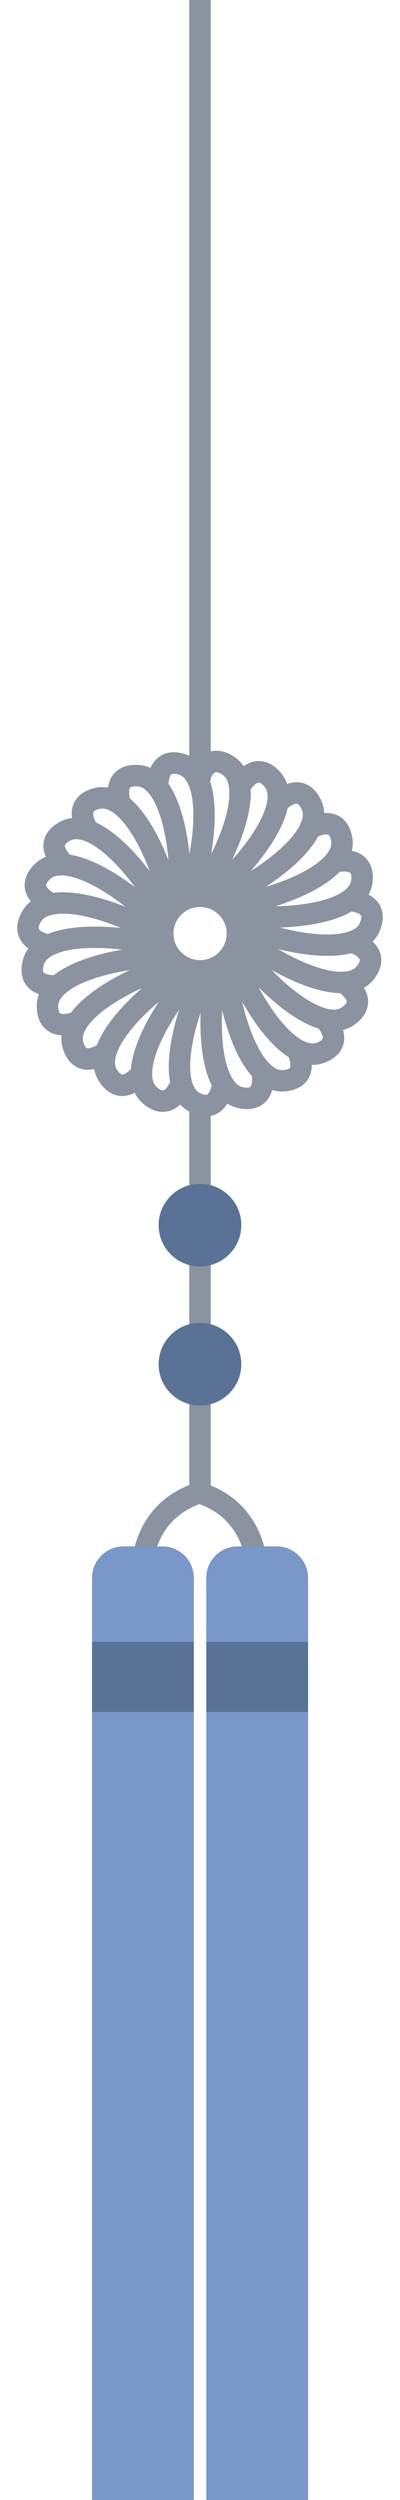 <svg width="16" height="100" viewBox="0 0 16 100" fill="none" xmlns="http://www.w3.org/2000/svg">
<path d="M8.43 0H7.572V31.227H8.43V0Z" fill="#8B93A0"/>
<path d="M8.43 44.105H7.572V59.708H8.43V44.105Z" fill="#8B93A0"/>
<path d="M7.999 56.221C8.912 56.221 9.652 55.481 9.652 54.568C9.652 53.654 8.912 52.914 7.999 52.914C7.086 52.914 6.345 53.654 6.345 54.568C6.345 55.481 7.086 56.221 7.999 56.221Z" fill="#597296"/>
<path d="M7.999 50.659C8.912 50.659 9.652 49.918 9.652 49.005C9.652 48.092 8.912 47.352 7.999 47.352C7.086 47.352 6.345 48.092 6.345 49.005C6.345 49.918 7.086 50.659 7.999 50.659Z" fill="#597296"/>
<path d="M9.808 62.489C9.805 62.419 9.698 60.795 7.978 60.163C6.241 60.802 6.149 62.47 6.148 62.487L5.291 62.45C5.295 62.354 5.421 60.083 7.847 59.301L7.978 59.258L8.109 59.301C10.535 60.082 10.661 62.353 10.665 62.45L9.808 62.489Z" fill="#8B93A0"/>
<path d="M6.492 61.855H4.941C4.245 61.855 3.681 62.419 3.681 63.115V99.999H7.753V63.115C7.753 62.419 7.189 61.855 6.493 61.855H6.492Z" fill="#7997C9"/>
<path d="M7.753 65.672H3.681V68.476H7.753V65.672Z" fill="#597296"/>
<path d="M11.062 61.855H9.511C8.815 61.855 8.251 62.419 8.251 63.115V99.999H12.323V63.115C12.323 62.419 11.759 61.855 11.063 61.855H11.062Z" fill="#7997C9"/>
<path d="M12.323 65.672H8.251V68.476H12.323V65.672Z" fill="#597296"/>
<path d="M8.234 44.652C8.058 44.652 7.849 44.608 7.609 44.487C7.355 44.36 7.017 44.084 6.853 43.501C6.447 42.059 7.346 39.562 7.964 38.57L8.692 39.023C8.087 39.996 7.375 42.185 7.68 43.268C7.744 43.498 7.848 43.646 7.995 43.72C8.127 43.787 8.236 43.81 8.286 43.782C8.387 43.726 8.471 43.462 8.485 43.298L9.341 43.368C9.334 43.454 9.258 44.22 8.708 44.53C8.593 44.596 8.435 44.652 8.235 44.652H8.234Z" fill="#8B93A0"/>
<path d="M6.508 44.476C6.283 44.476 5.999 44.395 5.69 44.114C5.479 43.922 5.228 43.567 5.228 42.96C5.226 41.462 6.766 39.3 7.627 38.512L8.206 39.144C7.361 39.918 6.084 41.833 6.086 42.959C6.086 43.199 6.146 43.368 6.268 43.48C6.374 43.577 6.473 43.63 6.526 43.616C6.64 43.589 6.791 43.353 6.849 43.195L7.655 43.488C7.625 43.57 7.348 44.296 6.733 44.449C6.668 44.465 6.592 44.476 6.508 44.476Z" fill="#8B93A0"/>
<path d="M4.894 43.841C4.884 43.841 4.874 43.841 4.864 43.841C4.614 43.834 4.253 43.722 3.949 43.235C3.798 42.994 3.652 42.583 3.815 42C4.218 40.557 6.283 38.891 7.326 38.363L7.713 39.129C7.196 39.389 6.49 39.915 5.912 40.465C5.229 41.118 4.777 41.745 4.642 42.23C4.577 42.46 4.588 42.64 4.676 42.78C4.753 42.903 4.836 42.98 4.89 42.982C5.005 42.989 5.218 42.8 5.311 42.67L6.008 43.169C5.959 43.239 5.51 43.84 4.893 43.84L4.894 43.841Z" fill="#8B93A0"/>
<path d="M3.517 42.791C3.421 42.791 3.322 42.778 3.224 42.747C2.987 42.673 2.669 42.47 2.508 41.921C2.428 41.648 2.398 41.213 2.713 40.695C3.489 39.414 5.927 38.367 7.074 38.141L7.24 38.982C6.673 39.095 5.851 39.409 5.146 39.784C4.311 40.227 3.707 40.71 3.447 41.14C3.323 41.344 3.285 41.521 3.332 41.679C3.372 41.817 3.429 41.911 3.479 41.926C3.591 41.961 3.852 41.831 3.976 41.73L4.517 42.395C4.46 42.441 4.016 42.789 3.517 42.789V42.791Z" fill="#8B93A0"/>
<path d="M2.547 41.415C2.345 41.415 2.128 41.374 1.937 41.25C1.728 41.114 1.477 40.833 1.47 40.262C1.467 39.977 1.556 39.55 1.998 39.137C3.092 38.113 5.721 37.762 6.886 37.854L6.82 38.709C6.243 38.664 5.367 38.745 4.587 38.916C3.664 39.119 2.952 39.419 2.585 39.763C2.411 39.926 2.327 40.086 2.328 40.251C2.33 40.394 2.358 40.501 2.403 40.53C2.501 40.594 2.779 40.541 2.936 40.475L3.276 41.263C3.224 41.285 2.908 41.416 2.547 41.416V41.415Z" fill="#8B93A0"/>
<path d="M2.147 39.863C1.866 39.863 1.395 39.807 1.1 39.471C0.935 39.283 0.771 38.943 0.918 38.389C0.992 38.113 1.192 37.727 1.73 37.447C3.059 36.757 5.687 37.129 6.783 37.531L6.488 38.336C5.945 38.137 5.079 37.978 4.282 37.933C3.338 37.879 2.573 37.977 2.126 38.208C1.914 38.318 1.79 38.45 1.747 38.609C1.709 38.749 1.709 38.862 1.745 38.903C1.822 38.991 2.099 39.018 2.265 38.998L2.374 39.849C2.349 39.852 2.264 39.862 2.147 39.862V39.863Z" fill="#8B93A0"/>
<path d="M1.892 38.237C1.807 38.224 1.051 38.096 0.78 37.526C0.673 37.3 0.606 36.927 0.899 36.433C1.044 36.187 1.342 35.87 1.934 35.745C3.4 35.439 5.83 36.506 6.778 37.19L6.276 37.885C5.347 37.215 3.211 36.355 2.11 36.586C1.876 36.634 1.722 36.727 1.638 36.87C1.562 36.997 1.531 37.105 1.555 37.157C1.604 37.262 1.86 37.363 2.022 37.389L1.892 38.237Z" fill="#8B93A0"/>
<path d="M6.192 37.397C5.478 36.501 3.654 35.096 2.531 35.02C2.293 35.004 2.119 35.052 1.999 35.166C1.895 35.267 1.836 35.362 1.845 35.417C1.865 35.532 2.088 35.698 2.24 35.767L1.89 36.551C1.811 36.516 1.109 36.189 1 35.565C0.957 35.319 0.992 34.943 1.407 34.547C1.612 34.35 1.984 34.124 2.589 34.165C4.084 34.265 6.134 35.948 6.863 36.862L6.192 37.397Z" fill="#8B93A0"/>
<path d="M6.243 36.903C6.019 36.37 5.543 35.63 5.033 35.016C4.429 34.289 3.834 33.796 3.359 33.628C3.135 33.548 2.953 33.547 2.808 33.626C2.681 33.693 2.6 33.767 2.595 33.82C2.583 33.937 2.759 34.16 2.889 34.268L2.346 34.932C2.277 34.877 1.679 34.37 1.74 33.738C1.764 33.49 1.899 33.138 2.403 32.869C2.654 32.735 3.073 32.617 3.644 32.82C5.057 33.32 6.577 35.494 7.033 36.571L6.242 36.904L6.243 36.903Z" fill="#8B93A0"/>
<path d="M6.419 36.437C6.346 35.863 6.088 35.021 5.763 34.292C5.377 33.429 4.937 32.794 4.526 32.504C4.331 32.367 4.157 32.317 3.996 32.352C3.855 32.383 3.755 32.434 3.735 32.485C3.692 32.593 3.798 32.853 3.892 32.991L3.188 33.481C3.138 33.409 2.706 32.764 2.936 32.174C3.027 31.941 3.252 31.639 3.812 31.515C4.09 31.454 4.525 31.454 5.021 31.803C6.245 32.666 7.124 35.169 7.271 36.329L6.42 36.437H6.419Z" fill="#8B93A0"/>
<path d="M7.571 36.166L6.723 36.04C6.807 35.468 6.786 34.589 6.668 33.798C6.529 32.863 6.278 32.134 5.96 31.743C5.809 31.558 5.655 31.463 5.49 31.454C5.347 31.446 5.237 31.468 5.204 31.511C5.133 31.603 5.165 31.882 5.219 32.041L4.409 32.323C4.38 32.241 4.137 31.501 4.518 30.995C4.668 30.796 4.967 30.564 5.538 30.597C5.822 30.613 6.242 30.731 6.625 31.2C7.571 32.361 7.742 35.009 7.571 36.165V36.166Z" fill="#8B93A0"/>
<path d="M7.898 36.088L7.115 35.739C7.582 34.693 7.989 32.427 7.54 31.395C7.445 31.177 7.323 31.044 7.166 30.99C7.025 30.942 6.913 30.934 6.867 30.969C6.766 31.045 6.728 31.335 6.735 31.469L5.878 31.516C5.873 31.43 5.847 30.666 6.349 30.285C6.549 30.134 6.9 29.992 7.444 30.179C7.714 30.27 8.085 30.497 8.328 31.053C8.926 32.426 8.376 35.022 7.9 36.089L7.898 36.088Z" fill="#8B93A0"/>
<path d="M8.237 36.103L7.577 35.555C8.309 34.674 9.313 32.602 9.159 31.487C9.126 31.25 9.044 31.09 8.907 30.996C8.781 30.909 8.672 30.871 8.615 30.892C8.504 30.935 8.388 31.175 8.352 31.326L7.517 31.128C7.536 31.046 7.721 30.318 8.306 30.092C8.54 30.001 8.919 29.961 9.395 30.288C9.629 30.449 9.927 30.768 10.009 31.368C10.215 32.852 8.984 35.203 8.238 36.102L8.237 36.103Z" fill="#8B93A0"/>
<path d="M8.56 36.209L8.072 35.502C8.548 35.174 9.176 34.558 9.674 33.933C10.262 33.193 10.624 32.511 10.692 32.013C10.725 31.776 10.689 31.599 10.583 31.472C10.491 31.36 10.399 31.296 10.345 31.3C10.229 31.312 10.047 31.524 9.968 31.671L9.21 31.27C9.25 31.192 9.624 30.514 10.254 30.447C10.503 30.42 10.875 30.482 11.242 30.921C11.424 31.14 11.625 31.527 11.543 32.128C11.34 33.612 9.522 35.544 8.56 36.208V36.209Z" fill="#8B93A0"/>
<path d="M8.843 36.396L8.564 35.585C9.111 35.397 9.883 34.973 10.53 34.505C11.296 33.952 11.829 33.392 12.029 32.931C12.124 32.711 12.137 32.532 12.069 32.381C12.008 32.246 11.939 32.159 11.883 32.149C11.769 32.128 11.538 32.281 11.423 32.4L10.803 31.806C10.864 31.743 11.405 31.196 12.028 31.303C12.274 31.345 12.617 31.505 12.853 32.029C12.969 32.289 13.058 32.715 12.817 33.271C12.221 34.646 9.949 36.016 8.844 36.396L8.843 36.396Z" fill="#8B93A0"/>
<path d="M9.059 36.653L9.009 35.797C9.587 35.763 10.444 35.563 11.193 35.288C12.08 34.962 12.744 34.567 13.061 34.176C13.211 33.991 13.273 33.821 13.248 33.658C13.227 33.516 13.184 33.414 13.135 33.391C13.029 33.34 12.762 33.43 12.616 33.516L12.173 32.781C12.248 32.735 12.924 32.344 13.499 32.614C13.724 32.72 14.011 32.964 14.096 33.53C14.138 33.811 14.108 34.245 13.726 34.717C12.782 35.879 10.224 36.586 9.057 36.653H9.059Z" fill="#8B93A0"/>
<path d="M10.857 37.107C10.203 37.107 9.609 37.049 9.205 36.961L9.387 36.122C9.953 36.246 10.832 36.284 11.628 36.222C12.57 36.147 13.316 35.946 13.727 35.656C13.921 35.517 14.026 35.371 14.047 35.207C14.065 35.064 14.05 34.954 14.01 34.917C13.922 34.841 13.642 34.854 13.479 34.897L13.252 34.069C13.336 34.046 14.091 33.853 14.571 34.267C14.76 34.43 14.97 34.744 14.899 35.312C14.864 35.595 14.718 36.005 14.223 36.355C13.433 36.913 12.047 37.106 10.858 37.106L10.857 37.107Z" fill="#8B93A0"/>
<path d="M13.096 38.234C11.72 38.234 10.047 37.712 9.259 37.294L9.662 36.536C10.673 37.073 12.906 37.634 13.966 37.257C14.191 37.176 14.331 37.064 14.396 36.911C14.453 36.775 14.469 36.665 14.438 36.617C14.374 36.52 14.106 36.454 13.941 36.452L13.951 35.594C14.038 35.594 14.807 35.618 15.154 36.145C15.291 36.355 15.409 36.714 15.187 37.244C15.076 37.506 14.826 37.862 14.254 38.066C13.92 38.185 13.522 38.235 13.096 38.235V38.234Z" fill="#8B93A0"/>
<path d="M13.659 39.728C12.168 39.728 10.036 38.41 9.22 37.633L9.812 37.012C10.642 37.802 12.64 38.947 13.763 38.867C14.001 38.851 14.167 38.779 14.27 38.65C14.36 38.536 14.405 38.433 14.389 38.38C14.354 38.27 14.11 38.135 13.951 38.087L14.19 37.263C14.274 37.287 15.013 37.515 15.206 38.119C15.283 38.356 15.298 38.735 14.942 39.184C14.765 39.407 14.427 39.681 13.822 39.723C13.769 39.727 13.714 39.728 13.659 39.728Z" fill="#8B93A0"/>
<path d="M13.35 41.241C13.232 41.241 13.102 41.228 12.963 41.2C11.495 40.897 9.692 38.95 9.095 37.946L9.833 37.508C10.129 38.005 10.701 38.674 11.29 39.213C11.988 39.85 12.643 40.258 13.137 40.36C13.371 40.408 13.549 40.385 13.683 40.288C13.799 40.204 13.87 40.119 13.868 40.066C13.864 39.949 13.66 39.752 13.516 39.662L13.964 38.931C14.039 38.976 14.699 39.396 14.724 40.031C14.734 40.28 14.649 40.648 14.185 40.983C14.009 41.111 13.734 41.242 13.35 41.242L13.35 41.241Z" fill="#8B93A0"/>
<path d="M12.503 42.595C12.283 42.595 12.022 42.543 11.73 42.392C10.4 41.705 9.189 39.344 8.884 38.215L9.713 37.992C9.863 38.551 10.234 39.35 10.655 40.027C11.155 40.829 11.676 41.399 12.124 41.63C12.336 41.739 12.516 41.765 12.67 41.708C12.804 41.658 12.896 41.595 12.909 41.543C12.936 41.43 12.794 41.185 12.68 41.061L13.31 40.478C13.37 40.542 13.891 41.124 13.744 41.742C13.687 41.985 13.505 42.315 12.969 42.513C12.847 42.559 12.69 42.596 12.505 42.596L12.503 42.595Z" fill="#8B93A0"/>
<path d="M11.286 43.662C11.006 43.662 10.624 43.572 10.232 43.208C9.136 42.187 8.607 39.587 8.619 38.418L9.477 38.426C9.471 39.005 9.612 39.874 9.836 40.64C10.101 41.548 10.449 42.236 10.817 42.581C10.992 42.743 11.157 42.816 11.322 42.803C11.464 42.791 11.568 42.755 11.594 42.709C11.65 42.607 11.576 42.324 11.502 42.181L12.263 41.786C12.304 41.864 12.653 42.568 12.345 43.124C12.224 43.342 11.96 43.612 11.391 43.657C11.359 43.66 11.323 43.662 11.287 43.662H11.286Z" fill="#8B93A0"/>
<path d="M9.878 44.364C9.781 44.364 9.674 44.354 9.558 44.332C9.278 44.277 8.879 44.104 8.563 43.586C7.783 42.307 7.975 39.661 8.301 38.539L9.125 38.779C8.964 39.334 8.864 40.209 8.873 41.007C8.883 41.953 9.032 42.709 9.295 43.139C9.419 43.343 9.558 43.458 9.721 43.489C9.863 43.517 9.974 43.511 10.011 43.474C10.085 43.4 10.099 43.141 10.062 42.959L10.902 42.784C10.92 42.869 11.065 43.627 10.623 44.076C10.484 44.217 10.25 44.365 9.877 44.365L9.878 44.364Z" fill="#8B93A0"/>
<path d="M8.002 39.262C6.942 39.262 6.08 38.4 6.08 37.34C6.08 36.28 6.942 35.418 8.002 35.418C9.061 35.418 9.924 36.28 9.924 37.34C9.924 38.4 9.061 39.262 8.002 39.262ZM8.002 36.277C7.415 36.277 6.938 36.754 6.938 37.341C6.938 37.928 7.415 38.405 8.002 38.405C8.589 38.405 9.066 37.928 9.066 37.341C9.066 36.754 8.589 36.277 8.002 36.277Z" fill="#8B93A0"/>
</svg>
